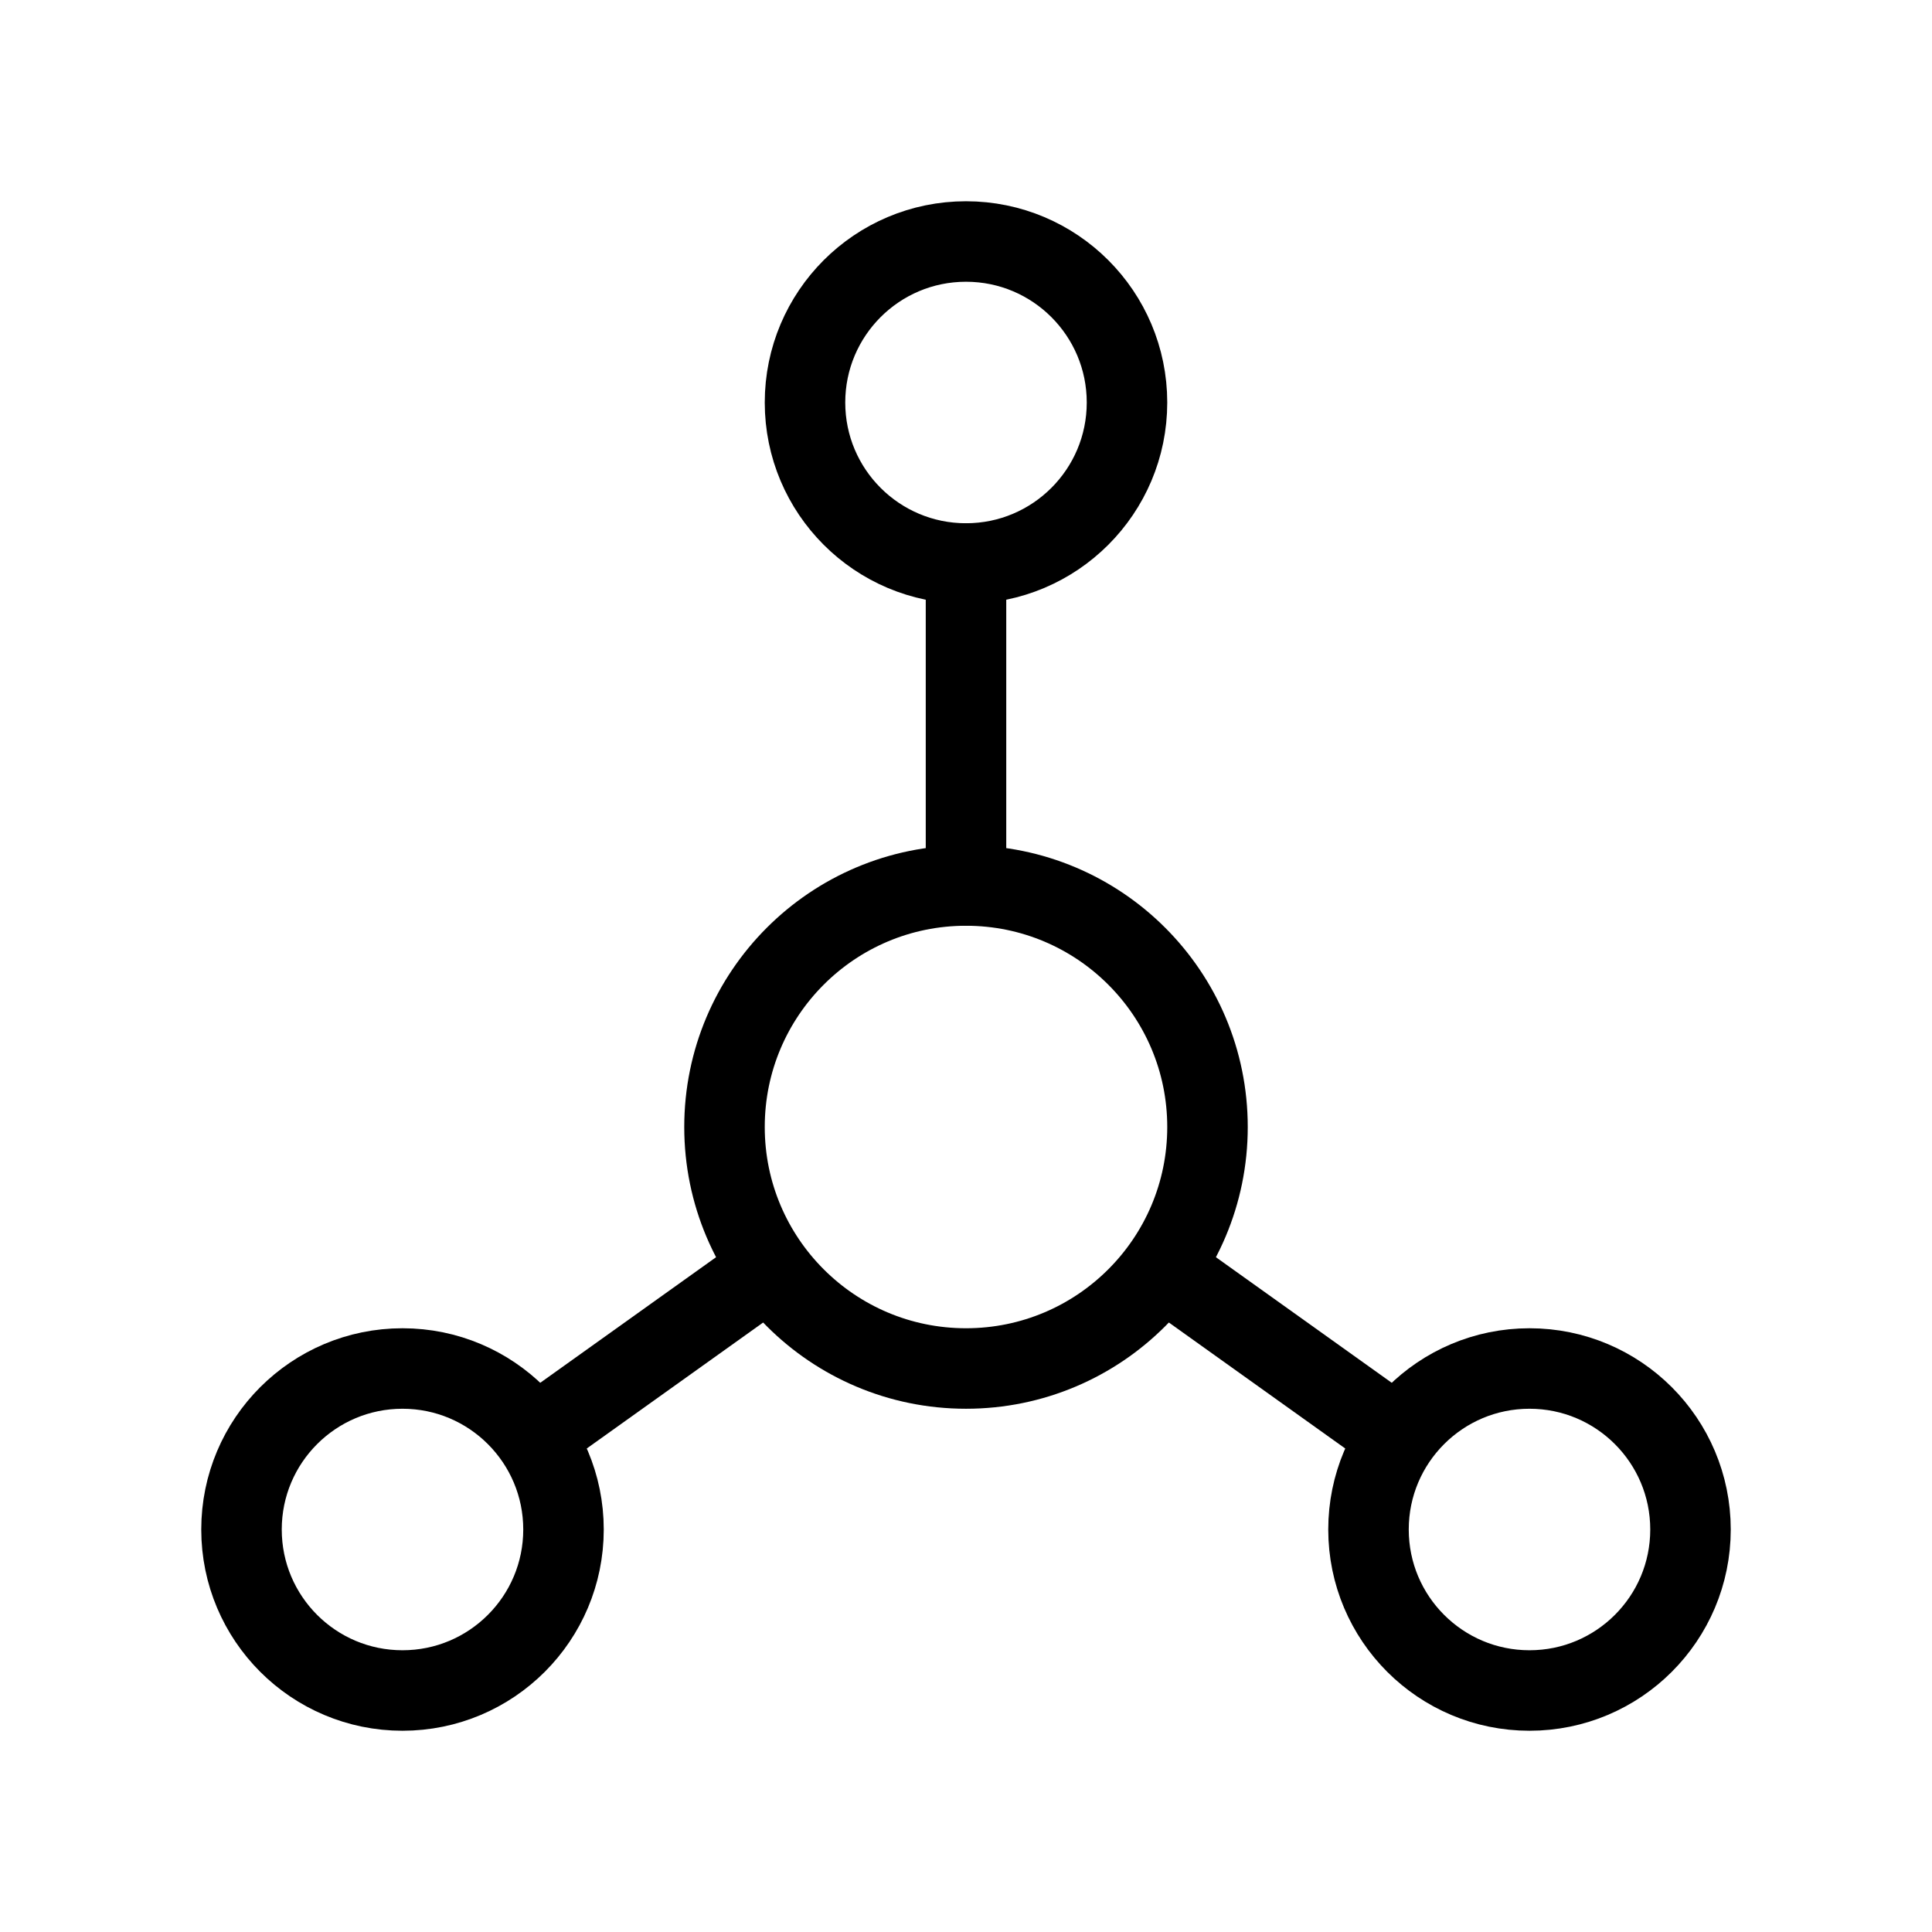 <svg xmlns="http://www.w3.org/2000/svg" class="icon icon-tabler icon-tabler-social" width="24" height="24" viewBox="0 0 24 24" stroke="currentColor" fill="none" stroke-linecap="round" stroke-linejoin="round">
  <path stroke="none" d="M0 0h24v24H0z" fill="none"/>
  <circle cx="12" cy="5" r="2" />
  <circle cx="5" cy="19" r="2" />
  <circle cx="19" cy="19" r="2" />
  <circle cx="12" cy="14" r="3" />
  <line x1="12" y1="7" x2="12" y2="11" />
  <line x1="6.7" y1="17.8" x2="9.5" y2="15.8" />
  <line x1="17.3" y1="17.8" x2="14.5" y2="15.8" />
</svg>


